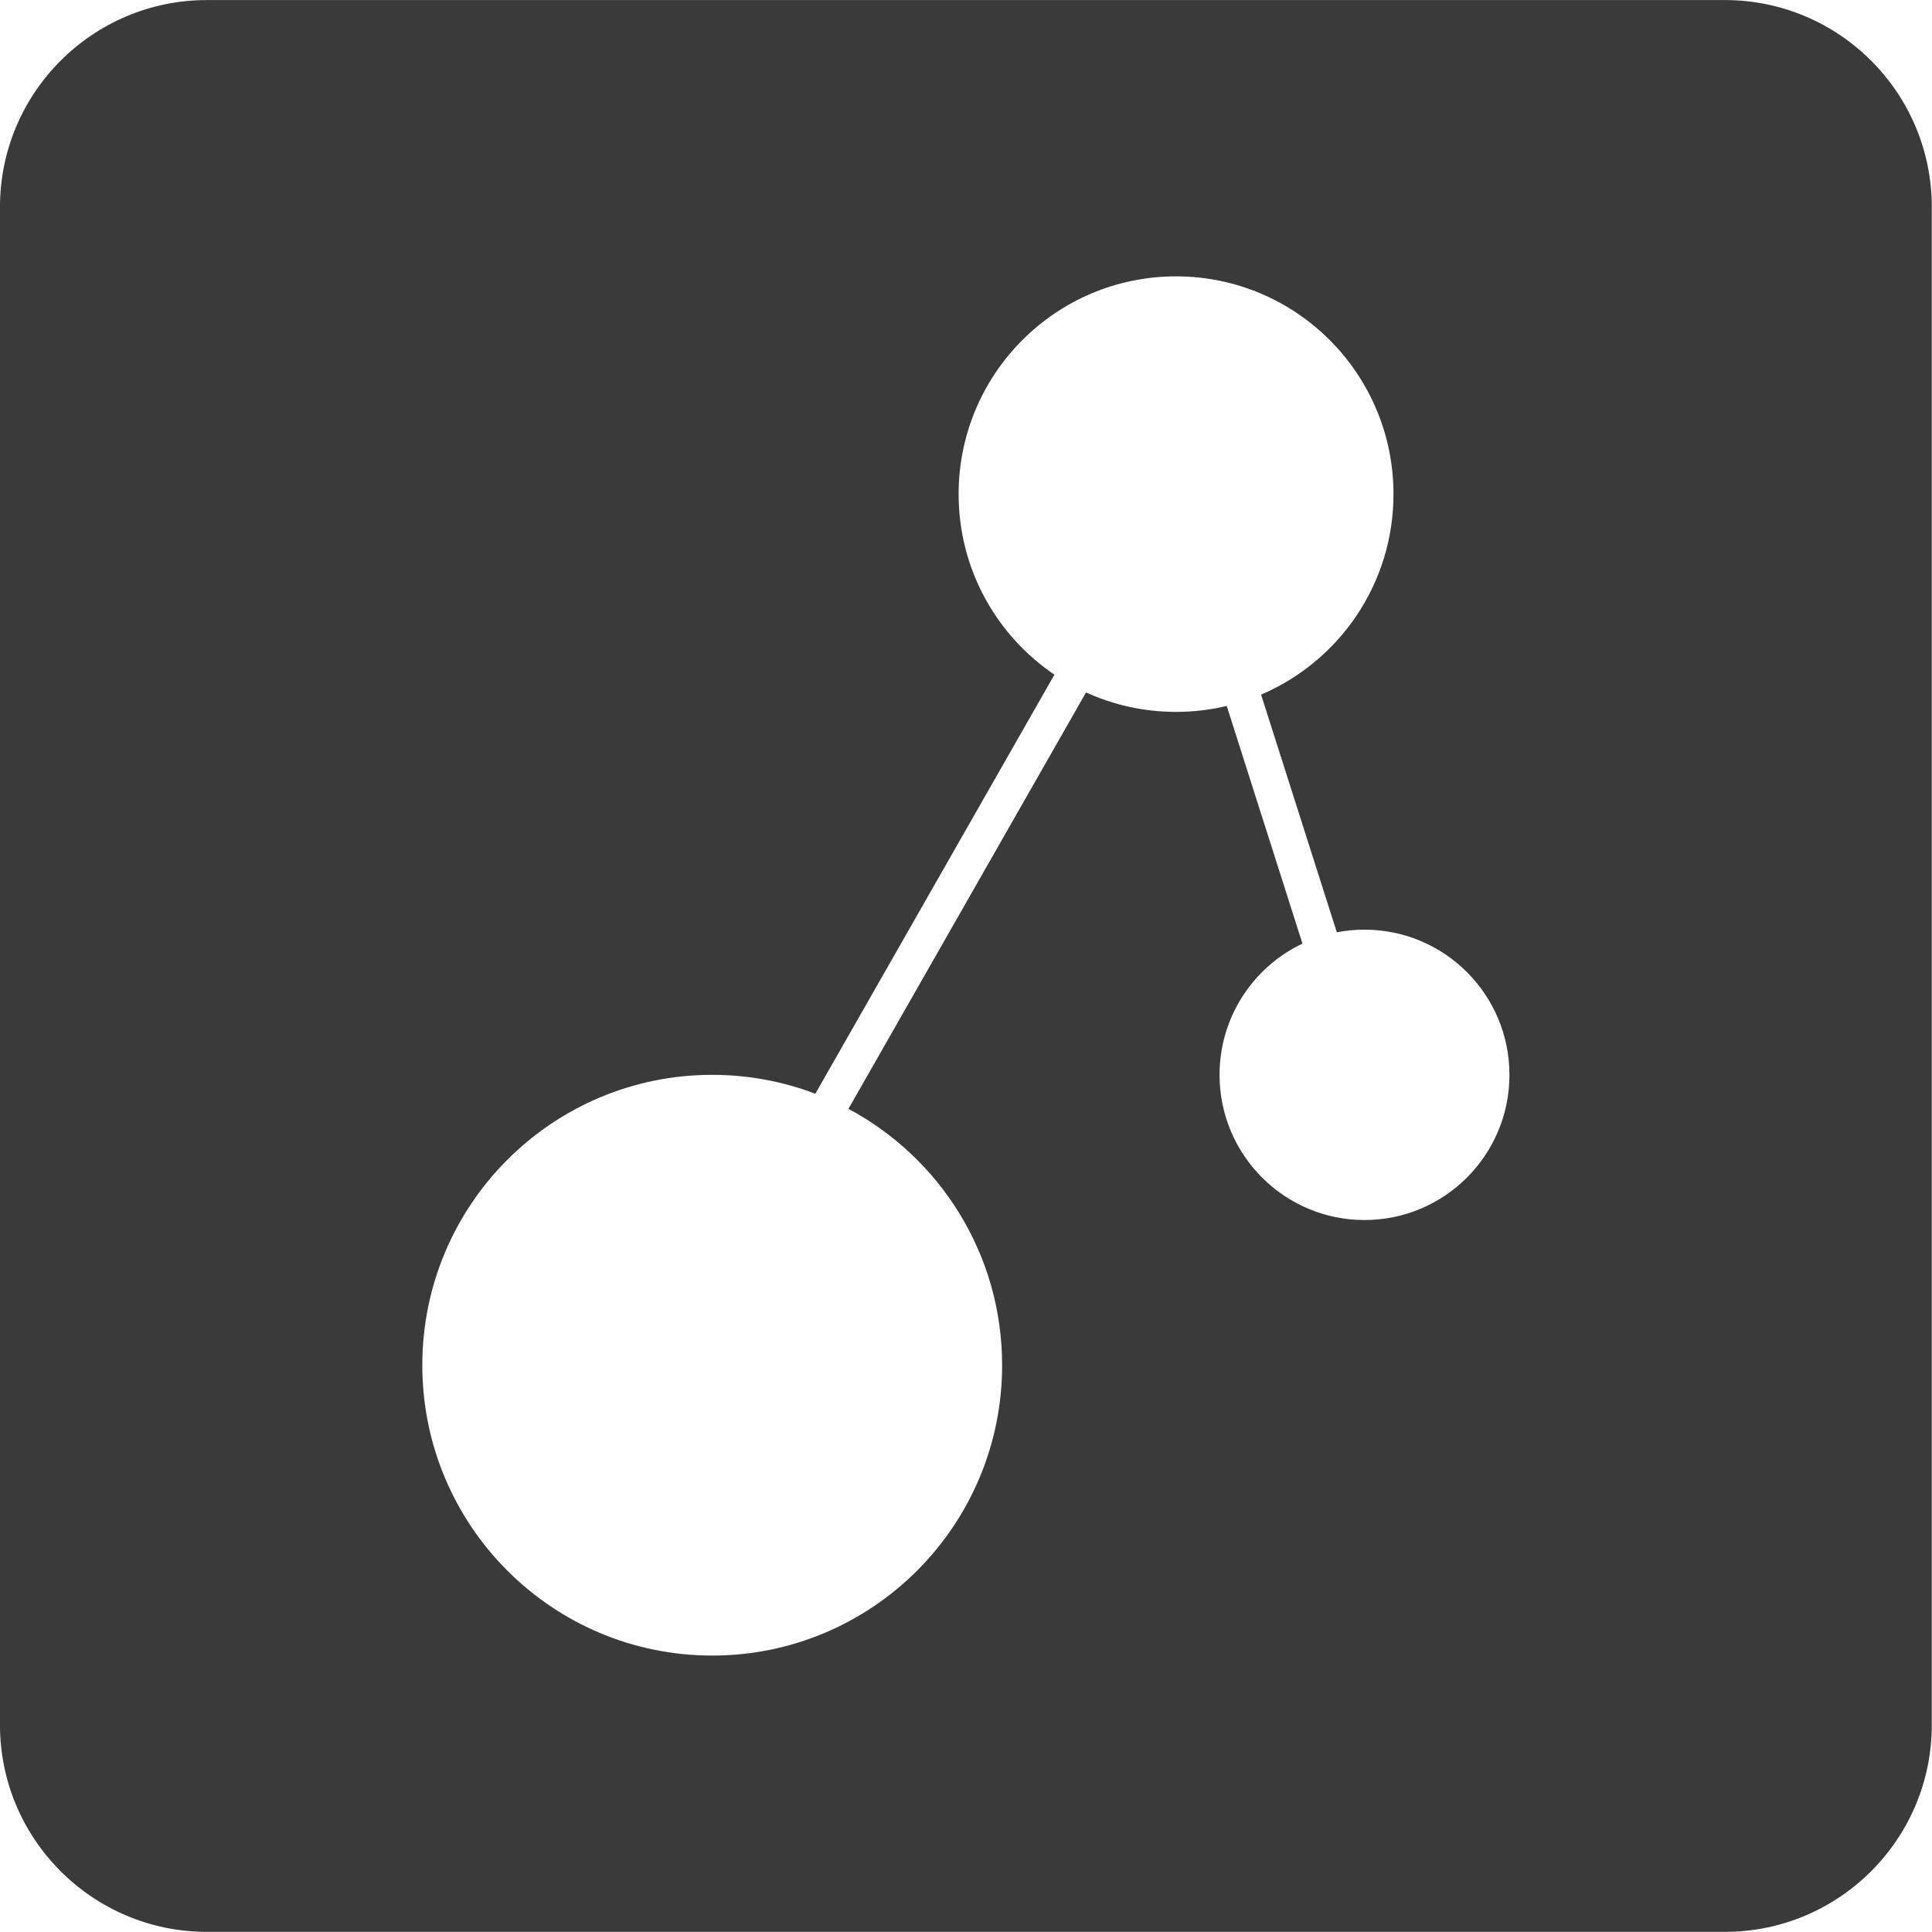 <?xml version="1.0" encoding="UTF-8" standalone="no"?><!DOCTYPE svg PUBLIC "-//W3C//DTD SVG 1.1//EN" "http://www.w3.org/Graphics/SVG/1.1/DTD/svg11.dtd"><svg width="1867px" height="1867px" version="1.1" xmlns="http://www.w3.org/2000/svg" xmlns:xlink="http://www.w3.org/1999/xlink" xml:space="preserve" xmlns:serif="http://www.serif.com/" style="fill-rule:evenodd;clip-rule:evenodd;stroke-linejoin:round;stroke-miterlimit:2;"><g transform="matrix(1,0,0,1,-28180.3,-25160.9)"><rect id="Artboard1" x="0" y="0" width="256000" height="256000" style="fill:none;"/><g id="Artboard11" serif:id="Artboard1"><g transform="matrix(1,0,0,1,-4621.82,18967)"><g id="path2" transform="matrix(4.167,0,0,4.167,32802.1,6060.61)"><path d="M48,32L400,32C426.5,32 448,53.5 448,80L448,432C448,458.5 426.5,480 400,480L48,480C21.5,480 0,458.5 0,432L0,80C0,53.5 21.5,32 48,32ZM196.766,289.134L251.863,192.563C258.224,195.464 265.293,197.08 272.739,197.08C276.785,197.08 280.721,196.603 284.492,195.701L302.056,250.813C290.688,256.212 282.827,267.812 282.827,281.251C282.827,299.846 297.877,314.92 316.442,314.92C335.007,314.92 350.057,299.846 350.057,281.251C350.057,262.657 335.007,247.583 316.442,247.583C314.247,247.583 312.102,247.793 310.025,248.195L292.457,193.073C310.506,185.384 323.162,167.462 323.162,146.579C323.162,118.687 300.587,96.077 272.739,96.077C244.891,96.077 222.316,118.687 222.316,146.579C222.316,164.005 231.128,179.37 244.533,188.446L189.085,285.634C181.655,282.802 173.595,281.251 165.173,281.251C128.043,281.251 97.943,311.399 97.943,348.588C97.943,385.776 128.043,415.923 165.173,415.923C202.303,415.923 232.403,385.776 232.403,348.588C232.403,322.837 217.971,300.462 196.766,289.134Z" style="fill:rgb(58,58,58);"/></g></g></g></g></svg>